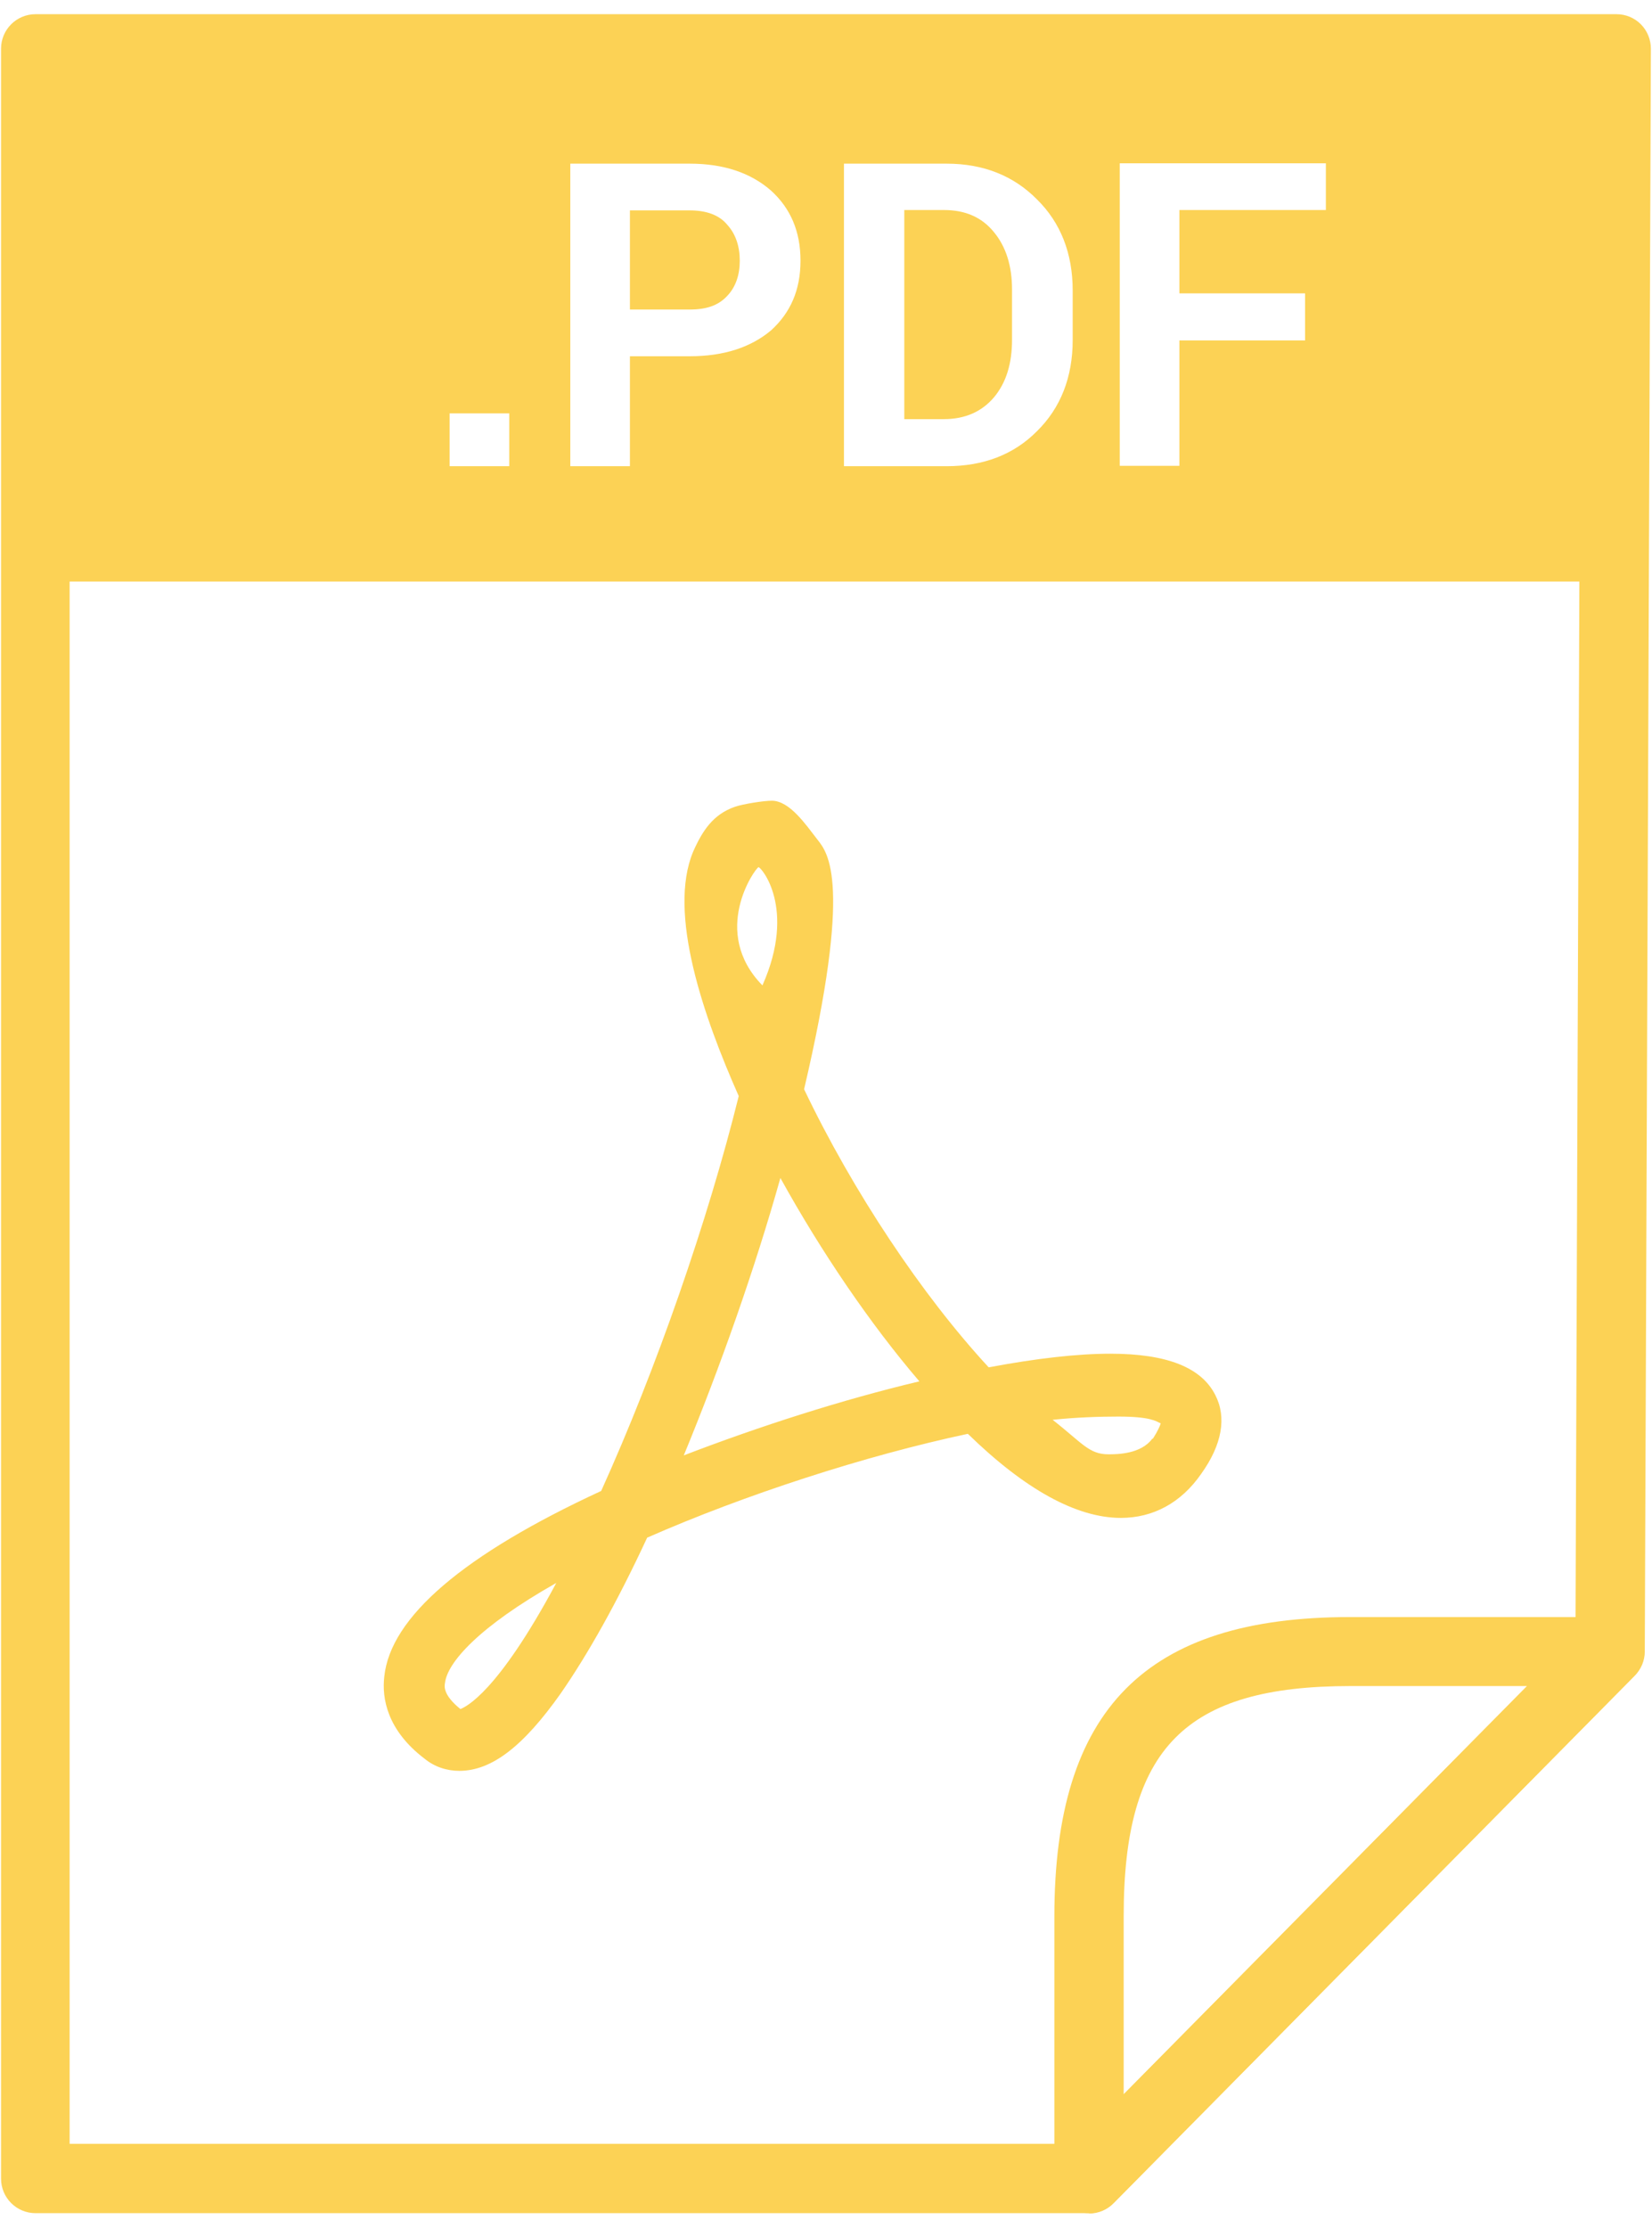 <svg width="46" height="62" viewBox="0 0 46 62" fill="none" xmlns="http://www.w3.org/2000/svg">
<g id="Group">
<path id="Vector" d="M30.329 61.595H0.989C0.459 61.595 0.029 61.165 0.029 60.635V1.355C0.029 0.825 0.459 0.395 0.989 0.395H45.009C45.269 0.395 45.509 0.495 45.689 0.675C45.869 0.855 45.969 1.105 45.969 1.355L45.799 45.965C45.799 46.215 45.699 46.455 45.519 46.635L31.019 61.305C30.839 61.485 30.589 61.595 30.339 61.595H30.329ZM1.949 59.665H29.929L43.869 45.565L44.029 2.315H1.939V59.665H1.949Z" fill="#FCD255"/>
<path id="Vector_2" d="M30.329 61.595C30.209 61.595 30.079 61.575 29.959 61.525C29.599 61.375 29.359 61.025 29.359 60.635V53.335C29.359 47.575 31.899 45.005 37.589 45.005H44.819C45.209 45.005 45.559 45.235 45.709 45.595C45.859 45.955 45.779 46.365 45.509 46.645L31.009 61.315C30.829 61.505 30.579 61.605 30.329 61.605V61.595ZM37.599 46.925C32.999 46.925 31.289 48.655 31.289 53.325V58.285L42.519 46.925H37.589H37.599Z" fill="#FCD255"/>
<path id="Subtract" fill-rule="evenodd" clip-rule="evenodd" d="M1.08 1.365H44.91V16.185H1.08V1.365ZM12.52 12.975H14.18V11.505H12.52V12.975ZM17.54 12.975V9.915H17.549H19.209C20.16 9.915 20.91 9.665 21.47 9.195C22.009 8.705 22.29 8.075 22.29 7.255C22.29 6.435 22.009 5.795 21.47 5.305C20.91 4.815 20.16 4.555 19.209 4.555H15.88V12.975H17.54ZM19.2 8.615H17.54V8.605V5.855H19.2C19.669 5.855 20.029 5.985 20.25 6.255C20.489 6.515 20.599 6.865 20.599 7.255C20.599 7.645 20.489 7.985 20.25 8.235C20 8.505 19.669 8.615 19.2 8.615ZM23.5 4.555V12.975H26.36C27.38 12.975 28.23 12.655 28.88 11.995C29.529 11.355 29.869 10.505 29.869 9.465V8.085C29.869 7.045 29.529 6.195 28.88 5.555C28.23 4.895 27.39 4.555 26.36 4.555H23.5ZM25.18 11.665V5.855V5.845H26.279C26.88 5.845 27.34 6.045 27.68 6.465C28.009 6.865 28.18 7.395 28.18 8.055V9.455C28.18 10.115 28.02 10.645 27.68 11.055C27.34 11.455 26.88 11.665 26.279 11.665H25.18ZM32.84 9.475H36.34V9.465V8.165H32.84V5.845H36.919V4.545H31.18V12.965H32.84V9.475Z" fill="#FCD255"/>
<path id="Vector_3" d="M30.93 37.675C30 37.675 28.86 37.805 27.53 38.055C25.68 36.055 23.75 33.165 22.39 30.315C23.74 24.555 23.06 23.745 22.76 23.365C22.44 22.955 21.99 22.285 21.49 22.285C21.27 22.285 20.69 22.375 20.46 22.455C19.86 22.665 19.56 23.115 19.3 23.705C18.59 25.405 19.58 28.275 20.57 30.505C19.71 33.975 18.27 38.115 16.74 41.495C12.91 43.265 10.87 45.005 10.7 46.665C10.63 47.265 10.78 48.155 11.82 48.945C12.1 49.175 12.44 49.285 12.79 49.285C13.69 49.285 14.57 48.605 15.61 47.135C16.36 46.055 17.18 44.605 18.02 42.795C20.73 41.605 24.08 40.515 26.95 39.905C28.54 41.455 29.98 42.245 31.21 42.245C32.11 42.245 32.89 41.825 33.45 41.015C34.03 40.205 34.16 39.445 33.84 38.825C33.45 38.055 32.49 37.675 30.91 37.675H30.93ZM12.82 47.565C12.35 47.185 12.37 46.945 12.39 46.845C12.45 46.275 13.33 45.275 15.49 44.055C13.85 47.115 12.97 47.505 12.82 47.565ZM21.12 24.135C21.18 24.115 22.19 25.265 21.23 27.425C19.77 25.935 21.02 24.175 21.12 24.135ZM19.04 40.505C20.05 38.055 21.02 35.315 21.73 32.785C22.87 34.845 24.23 36.845 25.6 38.445C23.45 38.955 21.15 39.695 19.04 40.505ZM32.09 40.035C31.77 40.475 31.1 40.475 30.86 40.475C30.32 40.475 30.13 40.155 29.31 39.515C29.98 39.445 30.62 39.425 31.14 39.425C32.04 39.425 32.19 39.555 32.32 39.615C32.3 39.685 32.24 39.825 32.1 40.045L32.09 40.035Z" fill="#FCD255"/>
</g>
</svg>
